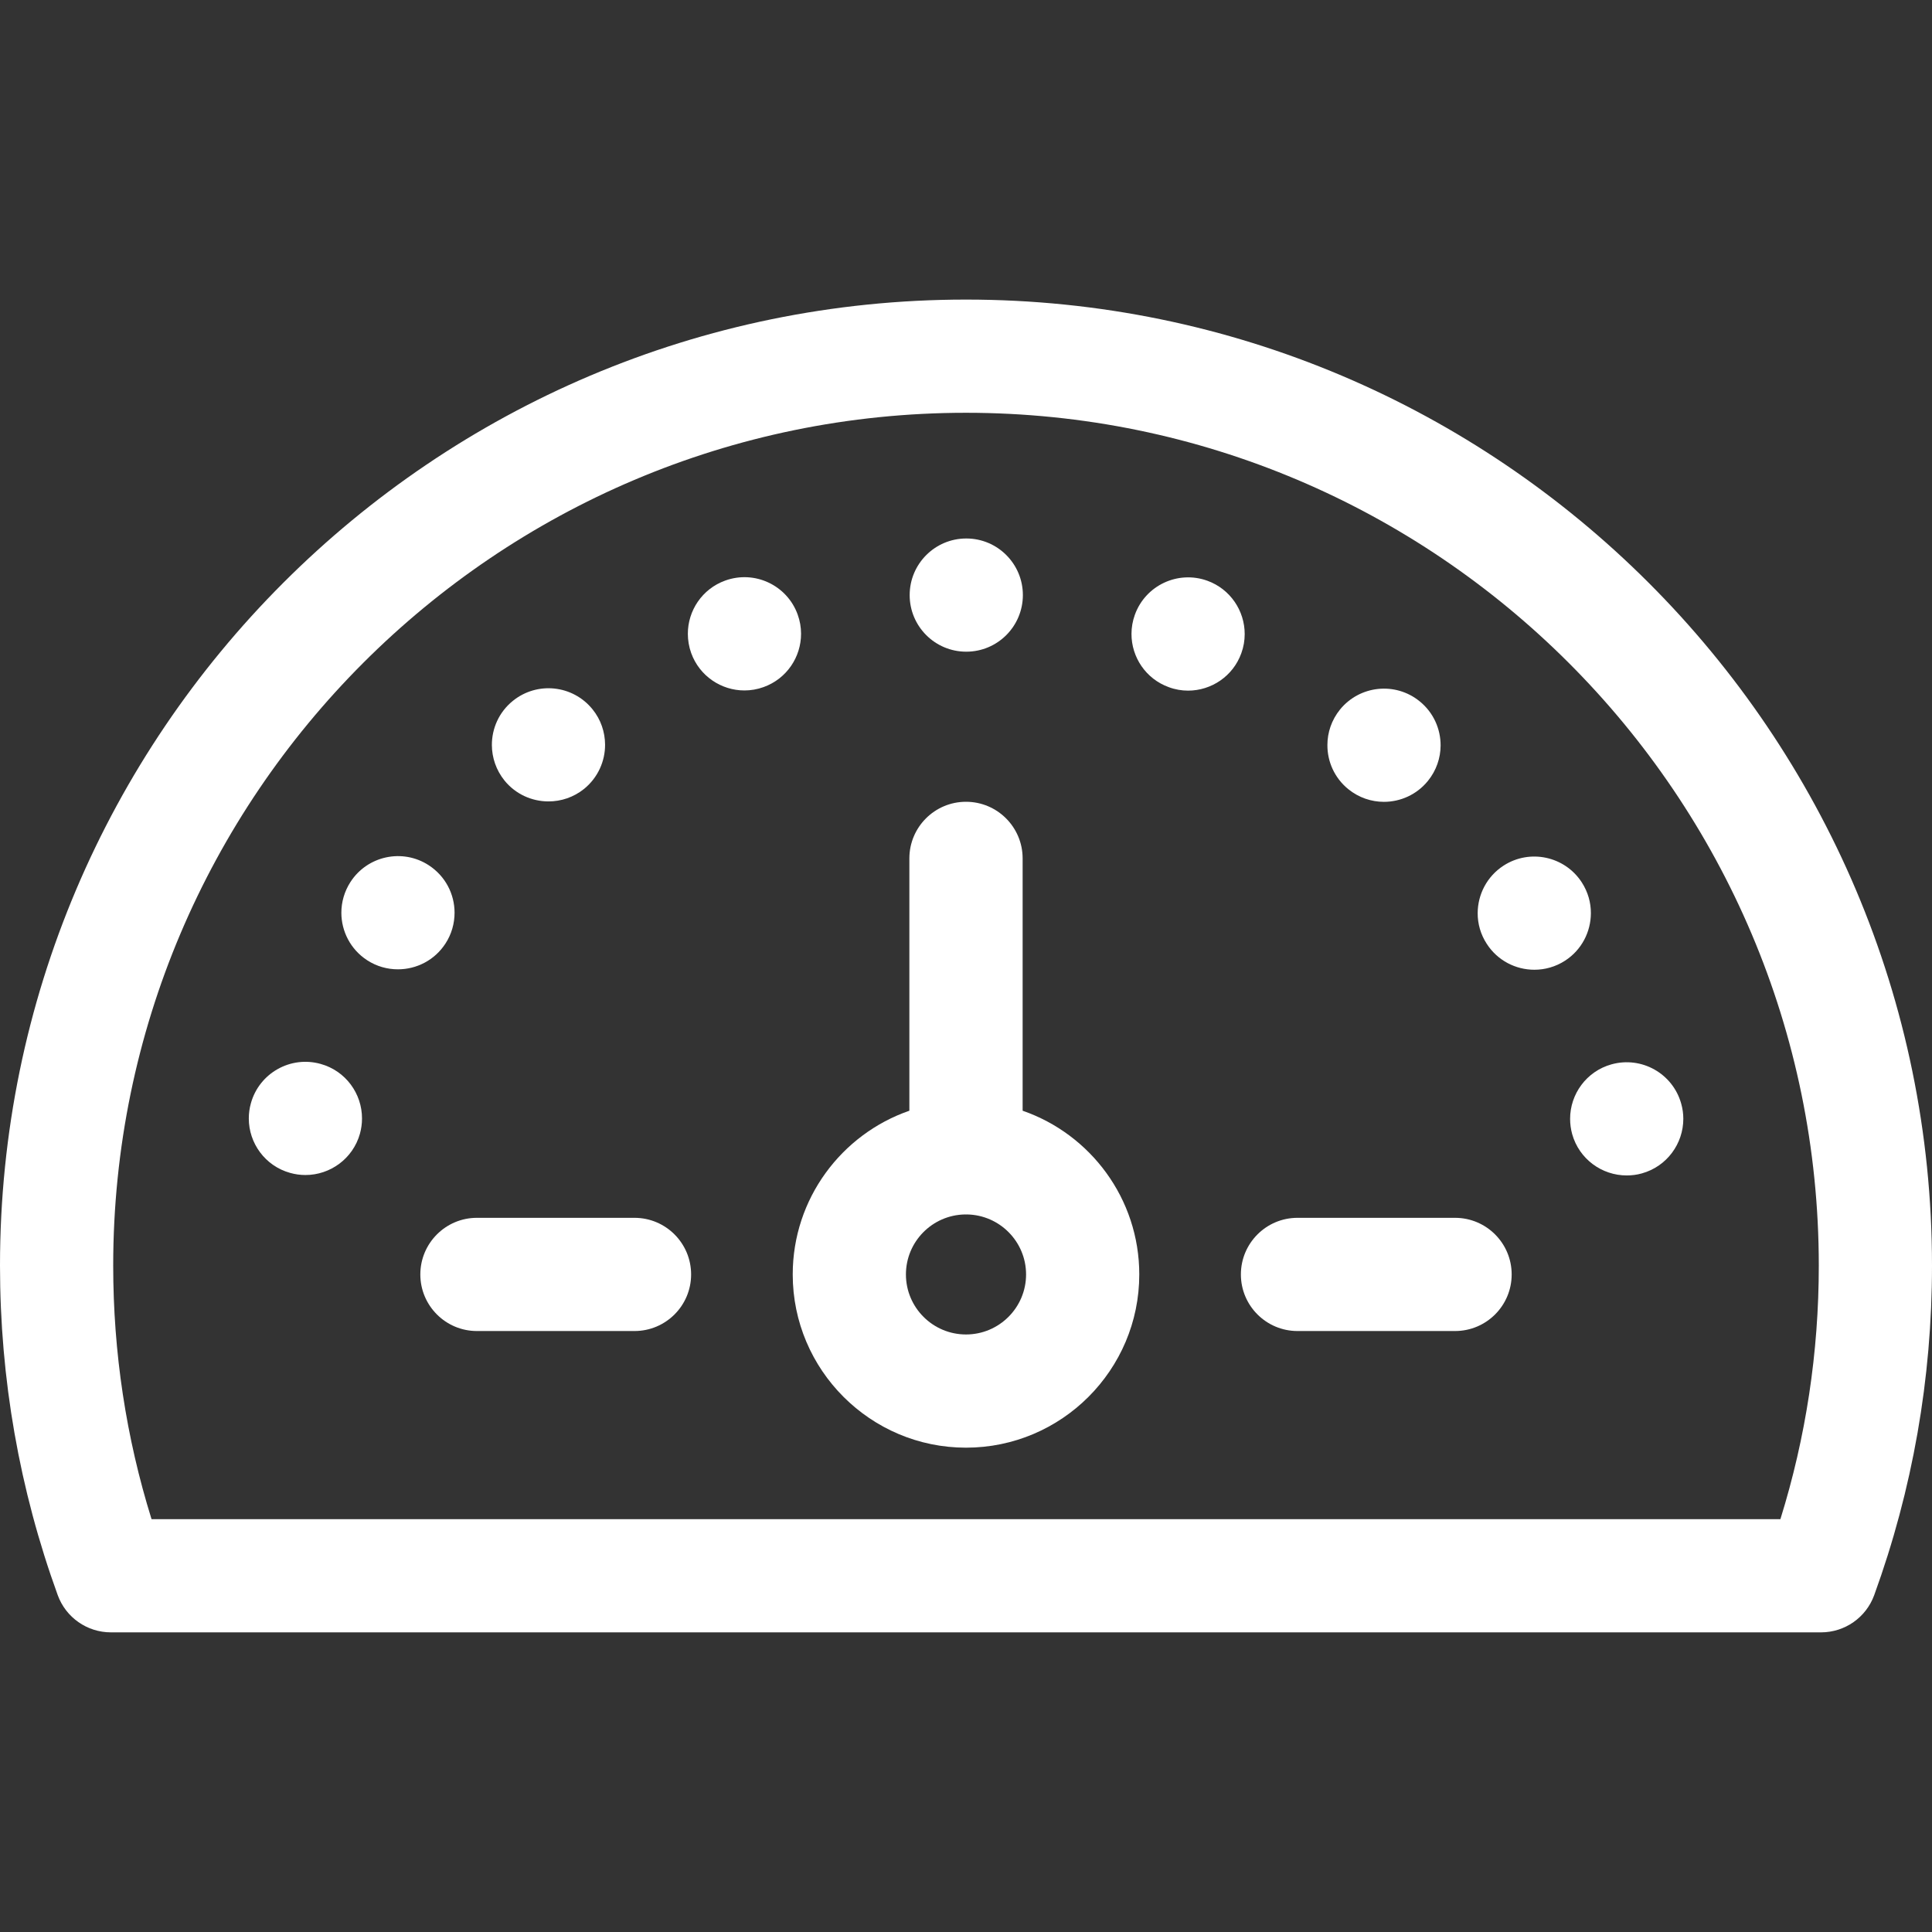 <svg width="32" height="32" viewBox="0 0 32 32" fill="none" xmlns="http://www.w3.org/2000/svg">
<rect x="0" y="0" width="32" height="32" fill="#333333" stroke="none"/>
<g clip-path="url(#clip0_574_414)">
<path d="M29.489 25.162H2.51C2.088 23.808 1.875 22.399 1.875 20.962C1.875 13.174 8.211 6.837 16 6.837C23.788 6.837 30.125 13.174 30.125 20.962C30.125 22.398 29.911 23.808 29.489 25.162ZM16 4.962C7.177 4.962 -0 12.14 -0 20.962C-0 22.837 0.322 24.674 0.956 26.42C1.091 26.791 1.443 27.037 1.837 27.037H30.162C30.556 27.037 30.908 26.791 31.043 26.42C31.678 24.672 32 22.836 32 20.962C32 12.14 24.822 4.962 16 4.962Z" fill="white"/>
<path d="M13.212 10.179C13.036 9.692 12.499 9.44 12.012 9.616C11.629 9.754 11.392 10.115 11.393 10.499C11.393 10.604 11.411 10.712 11.448 10.816C11.586 11.198 11.946 11.436 12.33 11.436C12.436 11.436 12.543 11.418 12.648 11.38C13.031 11.242 13.269 10.881 13.268 10.496C13.268 10.391 13.25 10.284 13.212 10.179Z" fill="white"/>
<path d="M5.311 17.622C4.812 17.482 4.295 17.774 4.156 18.272C4.132 18.356 4.121 18.441 4.121 18.524C4.12 18.934 4.391 19.312 4.806 19.427C4.891 19.451 4.976 19.462 5.059 19.462C5.469 19.462 5.846 19.191 5.962 18.777C5.985 18.693 5.996 18.609 5.996 18.526C5.997 18.115 5.726 17.737 5.311 17.622Z" fill="white"/>
<path d="M9.085 13.274C9.293 13.274 9.501 13.206 9.675 13.066C9.904 12.879 10.023 12.607 10.022 12.334C10.021 12.127 9.953 11.919 9.813 11.747C9.486 11.344 8.896 11.283 8.494 11.609C8.264 11.795 8.146 12.067 8.147 12.341C8.148 12.547 8.216 12.754 8.356 12.928C8.541 13.156 8.812 13.274 9.085 13.274Z" fill="white"/>
<path d="M7.379 15.627C7.481 15.47 7.529 15.292 7.529 15.117C7.529 14.81 7.378 14.511 7.101 14.331C6.667 14.049 6.086 14.174 5.805 14.608C5.703 14.766 5.654 14.943 5.654 15.118C5.654 15.425 5.806 15.726 6.082 15.905C6.239 16.007 6.416 16.055 6.591 16.055C6.898 16.055 7.199 15.905 7.379 15.627Z" fill="white"/>
<path d="M26.006 18.532C26.006 18.615 26.017 18.7 26.04 18.784C26.156 19.198 26.532 19.469 26.943 19.469C27.026 19.469 27.111 19.459 27.195 19.435C27.61 19.319 27.881 18.942 27.881 18.531C27.881 18.448 27.87 18.364 27.846 18.28C27.707 17.781 27.19 17.49 26.691 17.629C26.277 17.744 26.005 18.122 26.006 18.532Z" fill="white"/>
<path d="M16.004 10.794H16.004C16.522 10.794 16.941 10.375 16.942 9.857C16.942 9.339 16.523 8.919 16.005 8.919C15.487 8.919 15.067 9.339 15.067 9.857C15.067 10.374 15.486 10.794 16.004 10.794Z" fill="white"/>
<path d="M24.903 14.338C24.627 14.517 24.476 14.817 24.475 15.124C24.474 15.299 24.523 15.476 24.626 15.634C24.805 15.911 25.106 16.062 25.414 16.062C25.588 16.062 25.764 16.014 25.922 15.912C26.199 15.733 26.349 15.432 26.35 15.126C26.351 14.951 26.302 14.774 26.2 14.616C25.919 14.181 25.338 14.056 24.903 14.338Z" fill="white"/>
<path d="M22.332 13.071C22.506 13.212 22.715 13.281 22.922 13.281C23.195 13.281 23.466 13.162 23.651 12.934C23.791 12.761 23.86 12.554 23.861 12.348C23.862 12.074 23.743 11.801 23.514 11.616C23.112 11.289 22.522 11.351 22.195 11.752C22.055 11.925 21.986 12.133 21.986 12.339C21.984 12.613 22.103 12.885 22.332 13.071Z" fill="white"/>
<path d="M20.616 10.503C20.617 10.119 20.379 9.757 19.998 9.619C19.511 9.443 18.973 9.695 18.797 10.182C18.759 10.287 18.741 10.394 18.741 10.499C18.74 10.883 18.977 11.244 19.36 11.382C19.465 11.421 19.573 11.439 19.678 11.439C20.062 11.439 20.422 11.202 20.56 10.82C20.598 10.716 20.616 10.609 20.616 10.503Z" fill="white"/>
<path d="M16 22.103C15.451 22.103 15.005 21.657 15.005 21.109C15.005 20.566 15.441 20.125 15.982 20.115C15.988 20.115 15.994 20.116 16 20.116C16.006 20.116 16.012 20.115 16.018 20.115C16.558 20.125 16.995 20.566 16.995 21.109C16.995 21.657 16.549 22.103 16 22.103ZM16.938 18.397V14.218C16.938 13.7 16.518 13.28 16 13.28C15.482 13.28 15.062 13.7 15.062 14.218V18.397C13.939 18.786 13.13 19.854 13.13 21.109C13.13 22.691 14.418 23.978 16 23.978C17.582 23.978 18.87 22.691 18.87 21.109C18.87 19.854 18.061 18.786 16.938 18.397Z" fill="white"/>
<path d="M10.509 20.171H7.899C7.382 20.171 6.962 20.591 6.962 21.109C6.962 21.626 7.382 22.046 7.899 22.046H10.509C11.027 22.046 11.447 21.626 11.447 21.109C11.447 20.591 11.027 20.171 10.509 20.171Z" fill="white"/>
<path d="M24.1 20.171H21.491C20.973 20.171 20.553 20.591 20.553 21.109C20.553 21.626 20.973 22.046 21.491 22.046H24.1C24.618 22.046 25.038 21.626 25.038 21.109C25.038 20.591 24.618 20.171 24.1 20.171Z" fill="white"/>
</g>
<defs>
<clipPath id="clip0_574_414">
<rect width="32" height="32" fill="white"/>
</clipPath>
</defs>
</svg>
